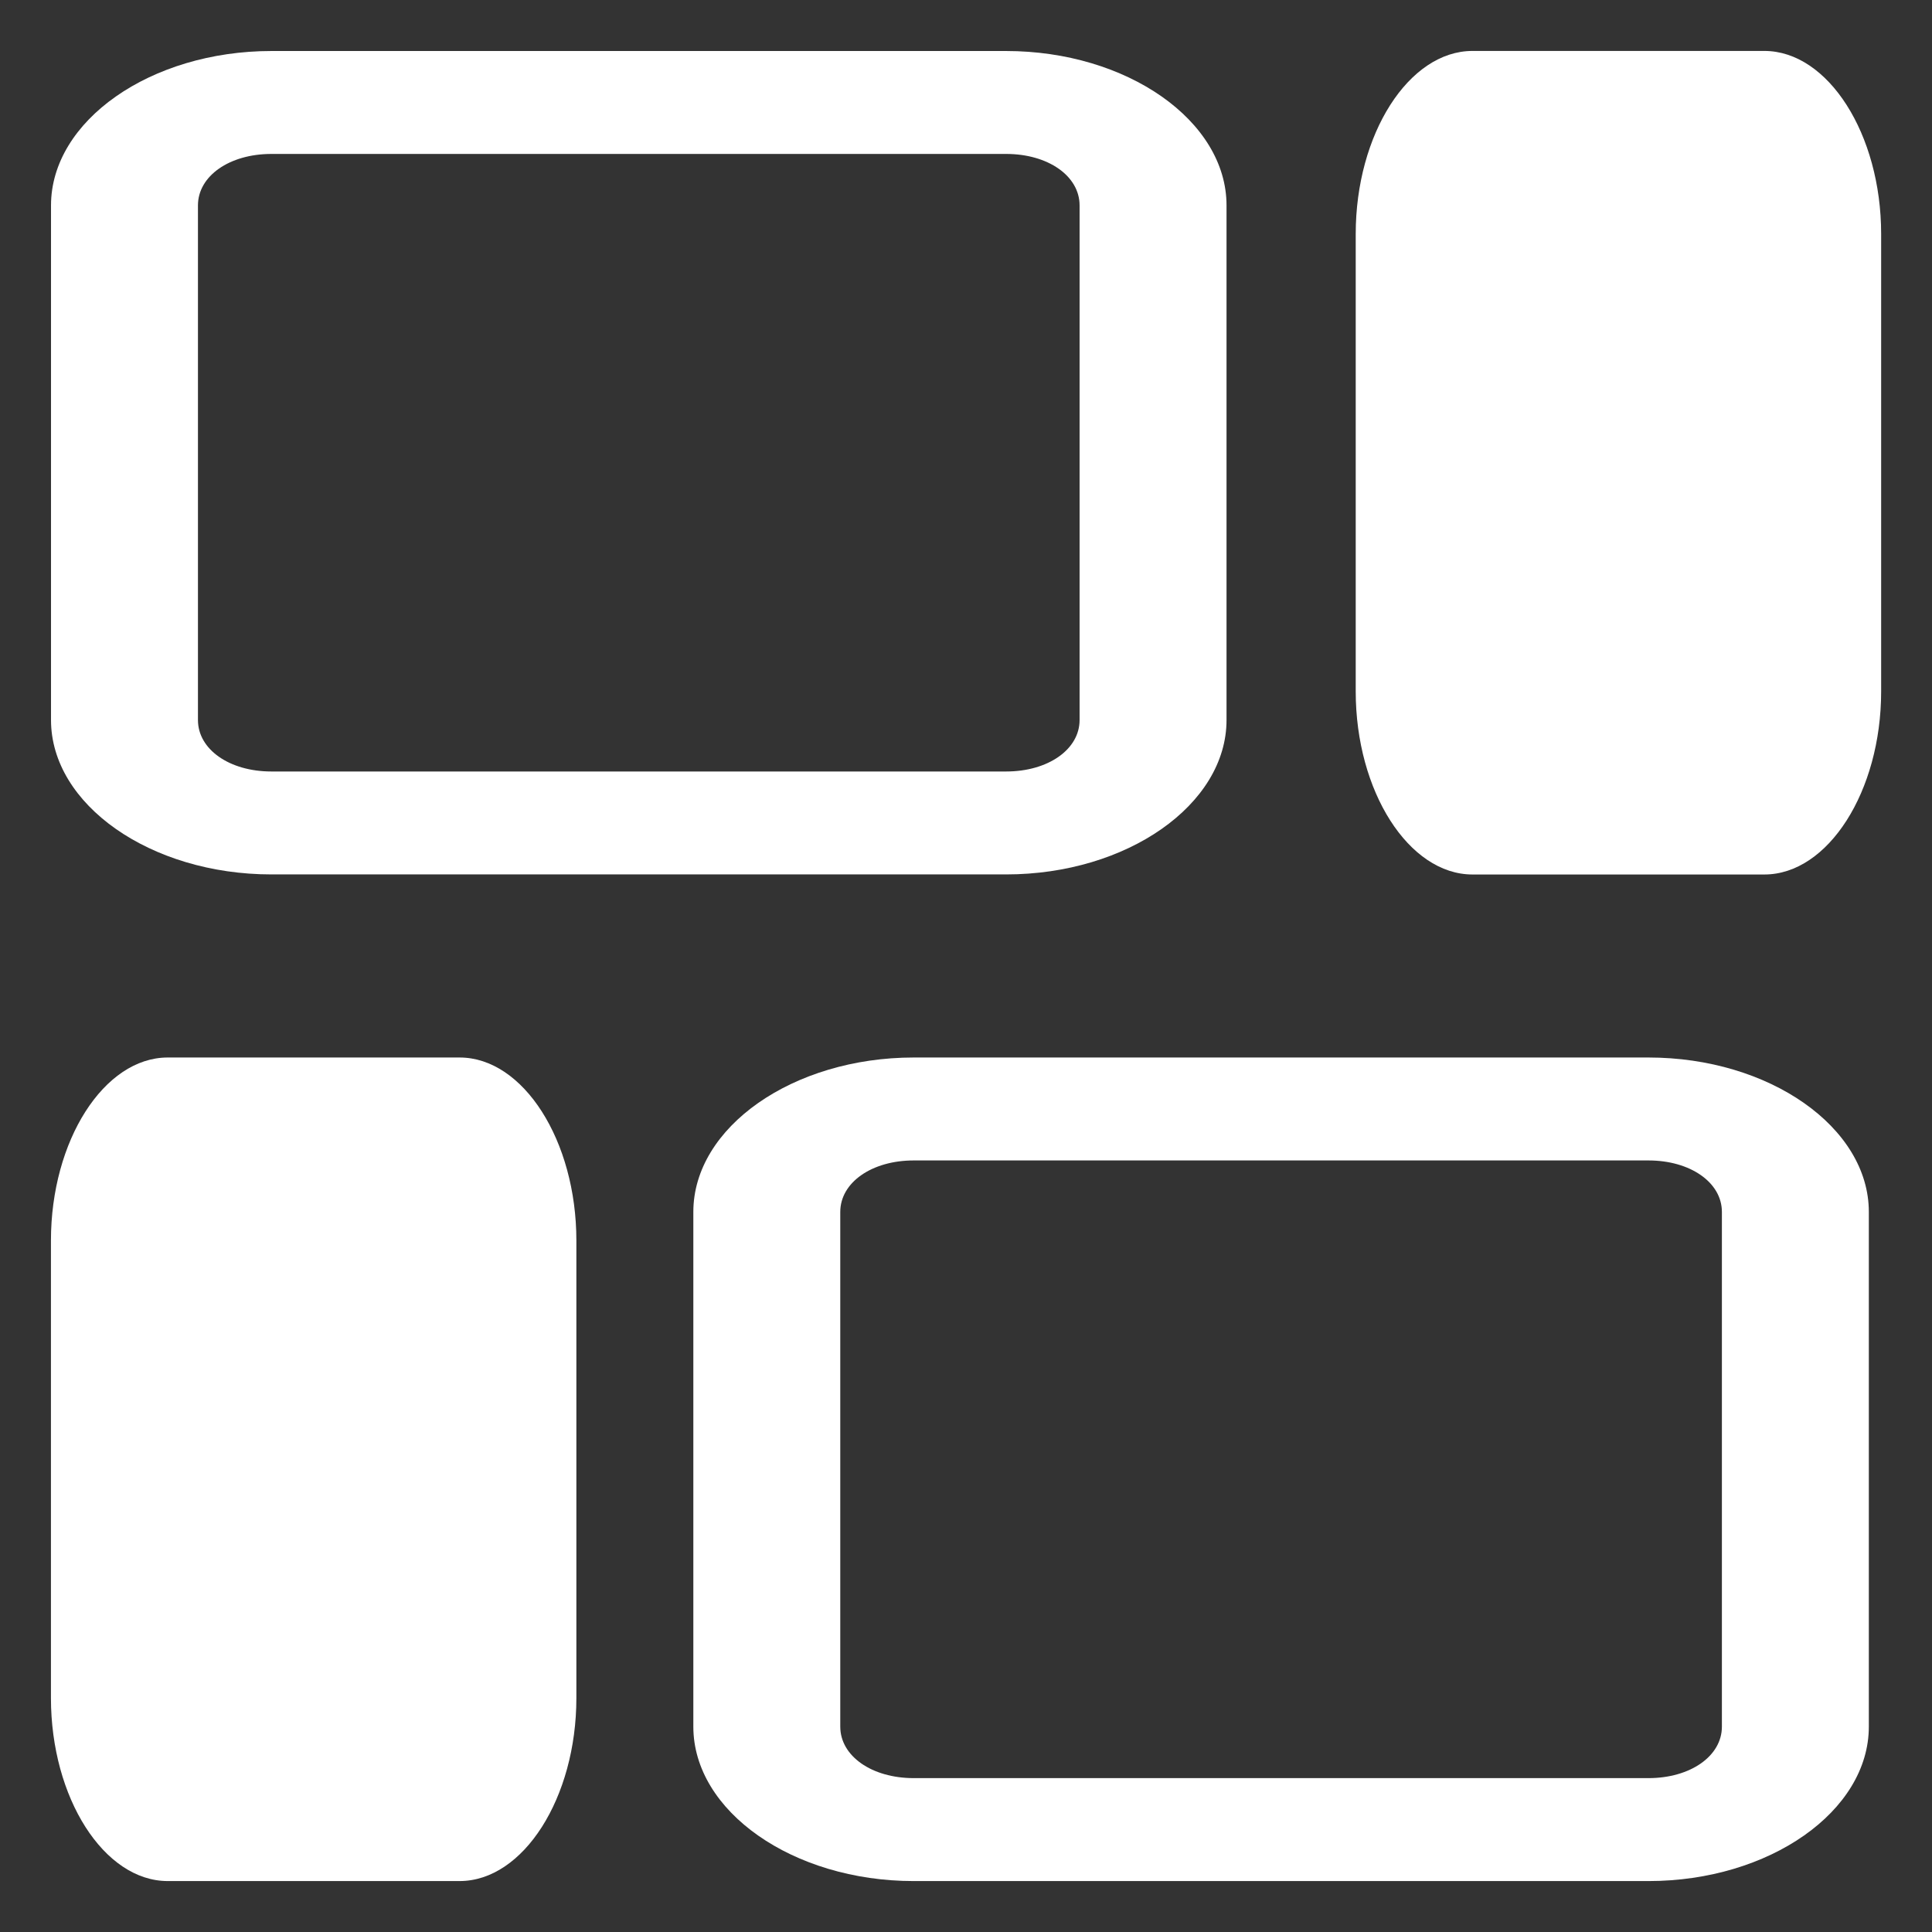 <?xml version="1.0" encoding="UTF-8"?>
<svg width="512" height="512" version="1.1" viewBox="0 0 512 512" xmlns="http://www.w3.org/2000/svg">
 <rect x="0" y="0" width="512" height="512" fill="#333333" stroke="none"/>
 <g fill="#fff" stroke-linecap="round">
  <path d="m71.93 13.518c-32.023 0-58.412 18.485-58.412 40.916v136.38c0 22.431 26.389 40.916 58.412 40.916h194.7c32.023 0 58.412-18.485 58.412-40.916v-136.38c0-22.431-26.389-40.916-58.412-40.916zm0 27.277h194.7c11.123 0 19.471 5.847 19.471 13.639v136.38c0 7.792-8.348 13.639-19.471 13.639h-194.7c-11.123 0-19.471-5.847-19.471-13.639v-136.38c0-7.792 8.348-13.639 19.471-13.639z" color="#000000" stroke-width="1.195" style="-inkscape-stroke:none"/>
  <g transform="matrix(.638 0 0 1 4.888 0)">
   <path d="m62 304.5h121.25c13.434 0 24.25 10.816 24.25 24.25v121.25c0 13.434-10.816 24.25-24.25 24.25h-121.25c-13.434 0-24.25-10.816-24.25-24.25v-121.25c0-13.434 10.815-24.25 24.25-24.25z" color="#000000" stroke-width="48.5"/>
   <path d="m62 280.25c-26.45 0-48.5 22.05-48.5 48.5v121.25c0 26.45 22.05 48.5 48.5 48.5h121.25c26.45 0 48.5-22.05 48.5-48.5v-121.25c0-26.45-22.05-48.5-48.5-48.5zm0 48.5h121.25v121.25h-121.25z" color="#000000"/>
  </g>
  <g transform="matrix(.638 0 0 1 180.48 0)">
   <path d="m328.75 37.75h121.25c13.434 0 24.25 10.815 24.25 24.25v121.25c0 13.434-10.816 24.25-24.25 24.25h-121.25c-13.434 0-24.25-10.816-24.25-24.25v-121.25c0-13.434 10.816-24.25 24.25-24.25z" color="#000000" stroke-width="48.5"/>
   <path d="m328.75 13.5c-26.45 0-48.5 22.05-48.5 48.5v121.25c0 26.45 22.05 48.5 48.5 48.5h121.25c26.45 0 48.5-22.05 48.5-48.5v-121.25c0-26.45-22.05-48.5-48.5-48.5zm0 48.5h121.25v121.25h-121.25z" color="#000000"/>
  </g>
  <path d="m242.15 280.25c-32.022 0-58.409 18.487-58.409 40.922v136.41c0 22.435 26.387 40.922 58.409 40.922h194.7c32.022 0 58.409-18.487 58.409-40.922v-136.41c0-22.435-26.387-40.922-58.409-40.922zm0 27.281h194.7c11.123 0 19.47 5.848 19.47 13.641v136.41c0 7.793-8.347 13.641-19.47 13.641h-194.7c-11.123 0-19.47-5.848-19.47-13.641v-136.41c0-7.793 8.347-13.641 19.47-13.641z" color="#000000" stroke-width="1.195"/>
 </g>
</svg>
